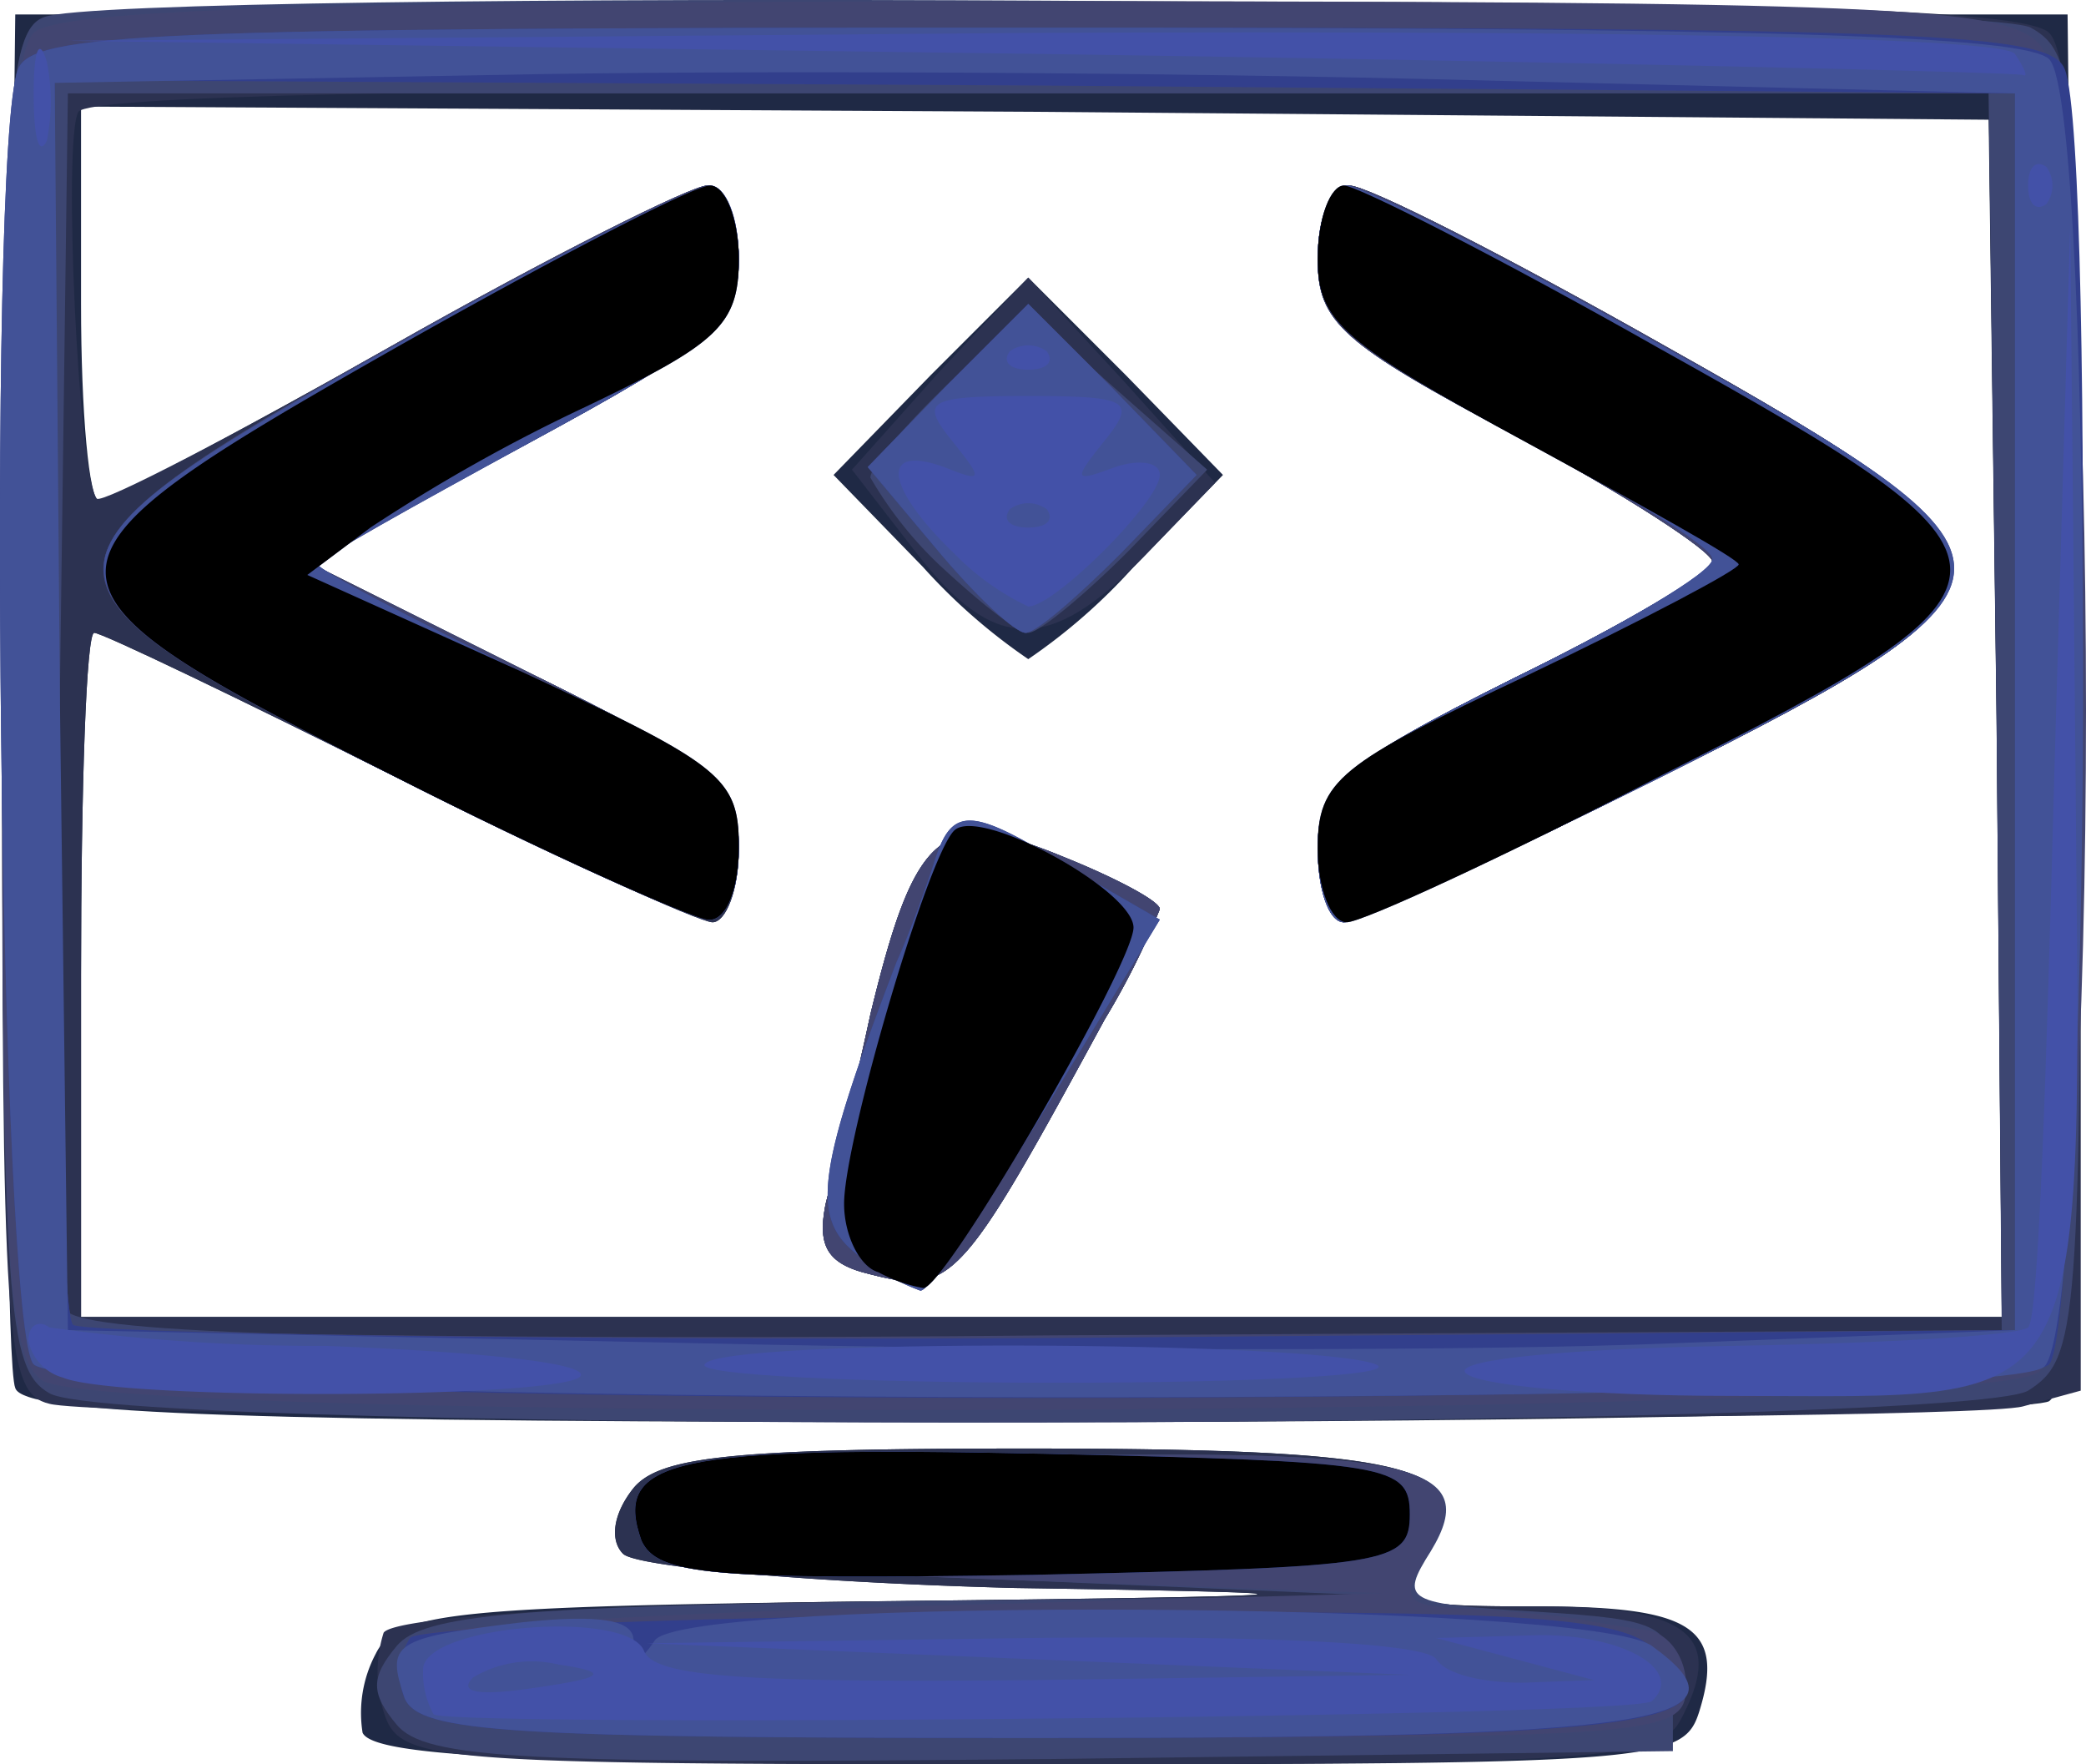 <svg id="Layer_1" data-name="Layer 1" xmlns="http://www.w3.org/2000/svg" viewBox="0 0 79.28 67.05"><defs><style>.prozone-1{fill:#1f2945;}.prozone-2{fill:#2c3251;}.prozone-3{fill:#3d4672;}.prozone-4{fill:#424571;}.prozone-5{fill:#323f8c;}.prozone-6{fill:#425297;}.prozone-7{fill:#4351a8;}</style></defs><title>prozone</title><g id="layer102"><path class="prozone-1" d="M74.7,128.8a4.79,4.79,0,0,1,.5-3c.8-1.6,2.9-1.8,19.6-2,17.5-.2,17.8-.3,4.7-.5-7.7-.2-14.4-.8-14.9-1.3s-.4-1.5.4-2.5c1-1.2,3.8-1.5,14.9-1.5,14.9,0,17.4.7,15.3,4-1.2,1.9-1,2,4.2,2,5.8,0,7.1.8,6.1,4-.6,1.9-1.6,2-25.5,2C81,130,75.1,129.7,74.7,128.8Z" transform="translate(-60.92 -62.95)"/><path class="prozone-1" d="M61.5,115.7c-.3-.7-.4-12.7-.3-26.7l.3-25.5h78l.3,25.9c.2,20.1-.1,26.1-1,26.8-.7.4-18.3.8-39.1.8C70.1,117,61.8,116.7,61.5,115.7Zm75.3-25.4-.3-22.8-36.2-.3L64,67v7.5c0,4.1.3,7.5.7,7.5s5.4-2.7,11.3-6,11.2-6,11.8-6S89,71.2,89,72.8c0,2.4-1,3.2-8.2,7.1l-8.2,4.4,8.2,4.1C88.1,92,89,92.7,89,95.2c0,1.6-.5,2.8-1,2.8s-6-2.5-12-5.5S64.8,87,64.5,87s-.5,5.9-.5,13v13h73Z" transform="translate(-60.92 -62.95)"/><path class="prozone-1" d="M93.7,111.3c-1.4-.4-1.7-1.1-1.4-2.6.3-1.2,1.1-4.4,1.7-7.2,1.7-7,2.7-7.9,7.3-6,2,.8,3.7,1.7,3.7,2a28.73,28.73,0,0,1-2.1,4.2C97.3,112,97.1,112.2,93.7,111.3Z" transform="translate(-60.92 -62.95)"/><path class="prozone-1" d="M111,95.2c0-2.4.9-3.2,7.5-6.5,4.1-2,7.5-4,7.5-4.4s-3.4-2.6-7.5-4.8c-6.6-3.5-7.5-4.3-7.5-6.7,0-1.6.5-2.8,1.2-2.8s6,2.7,12,6.1c14.6,8.2,14.6,9-.2,16.4-6,3-11.4,5.5-12,5.5S111,96.7,111,95.2Z" transform="translate(-60.92 -62.95)"/><path class="prozone-1" d="M96,84.5,92.6,81l3.7-3.8,3.7-3.7,3.7,3.7,3.7,3.8L104,84.5a22.11,22.11,0,0,1-4,3.5A22.11,22.11,0,0,1,96,84.5Z" transform="translate(-60.92 -62.95)"/></g><g id="layer103"><path class="prozone-2" d="M75.5,128a5,5,0,0,1,0-3c.4-.6,8.1-1.1,19.3-1.2,17.6-.2,17.9-.3,4.7-.5-7.7-.2-14.4-.8-14.9-1.3s-.4-1.5.4-2.5c1-1.2,3.8-1.5,14.9-1.5,14.9,0,17.4.7,15.3,4-1.2,1.9-1,2,4.2,2,5.7,0,7.1,1.1,5.4,4.3-.8,1.5-3,1.7-24.8,1.7C77,130,76.1,129.9,75.5,128Z" transform="translate(-60.92 -62.95)"/><path class="prozone-2" d="M62.8,116.3c-1.7-.4-1.8-2.5-1.8-26.3,0-22.6.2-25.9,1.6-26.4.9-.3,18.1-.6,38.3-.6,27.2,0,37,.3,37.9,1.2s1.2,8.1,1.2,26.4v25.2l-2.2.6C135.2,117.1,65.4,117,62.8,116.3Zm74-26.5-.3-23.3-36-.1c-23.2-.1-36.2.2-36.6.8-.6,1,0,13.9.7,14.7.2.2,5.2-2.4,11.2-5.8S87.2,70,87.8,70,89,71.2,89,72.8c0,2.4-1,3.2-8.2,7.1l-8.2,4.4,8.2,4.1C88.1,92,89,92.7,89,95.2c0,1.6-.5,2.8-1,2.8s-6-2.5-12-5.5S64.8,87,64.5,87s-.5,5.9-.5,13v13h73Z" transform="translate(-60.92 -62.95)"/><path class="prozone-2" d="M93.7,111.3c-1.4-.4-1.7-1.1-1.4-2.6.3-1.2,1.1-4.4,1.7-7.2,1.7-7,2.7-7.9,7.3-6,2,.8,3.7,1.7,3.7,2a28.73,28.73,0,0,1-2.1,4.2C97.3,112,97.1,112.2,93.7,111.3Z" transform="translate(-60.92 -62.95)"/><path class="prozone-2" d="M111,95.2c0-2.4.9-3.2,7.5-6.5,4.1-2,7.5-4,7.5-4.4s-3.4-2.6-7.5-4.8c-6.6-3.5-7.5-4.3-7.5-6.7,0-1.6.5-2.8,1.2-2.8s6,2.7,12,6.1c14.6,8.2,14.6,9-.2,16.4-6,3-11.4,5.5-12,5.5S111,96.7,111,95.2Z" transform="translate(-60.92 -62.95)"/><path class="prozone-2" d="M95.7,83.9l-2.4-3.1,3.3-3.7,3.4-3.6,3.6,3.9,3.5,3.9-2.7,2.8C100.8,87.8,98.7,87.8,95.7,83.9Z" transform="translate(-60.92 -62.95)"/></g><g id="layer104"><path class="prozone-3" d="M76,128.5c-1-1.2-1-1.8,0-3s4.7-1.5,19.4-1.7l18.1-.2-14-.6c-13.2-.5-14-.6-14-2.5s.7-2,14-2.2c15.1-.3,17.8.3,15.8,3.6-1.2,1.9-1,2,4,2.3,4.8.3,5.2.5,5.2,2.8v2.5l-23.6.3C80.8,130,77.1,129.8,76,128.5Z" transform="translate(-60.92 -62.95)"/><path class="prozone-3" d="M62.8,115.9c-1.6-.9-1.8-3.3-1.8-26.3,0-22.2.2-25.5,1.6-26,2.8-1.1,73.4-.7,75.5.4,1.8,1,1.9,2.4,1.9,25.8,0,23.6-.1,24.8-2,26C135.5,117.3,65.5,117.5,62.8,115.9Zm74-25.7-.3-23.7h-73L63.2,89c-.1,12.3,0,23,.2,23.7.4.9,9.1,1.2,37.1,1.2l36.5-.1Z" transform="translate(-60.92 -62.95)"/><path class="prozone-3" d="M93.7,111.3c-1.4-.4-1.7-1.1-1.4-2.6.3-1.2,1.1-4.4,1.7-7.2,1.7-7,2.7-7.9,7.3-6,2,.8,3.7,1.7,3.7,2a28.73,28.73,0,0,1-2.1,4.2C97.3,112,97.1,112.2,93.7,111.3Z" transform="translate(-60.92 -62.95)"/><path class="prozone-3" d="M75.8,92.4c-14.6-7.3-14.6-8.1,0-16.3,6-3.4,11.4-6.1,12-6.1S89,71.2,89,72.8c0,2.4-1,3.2-8.2,7.1l-8.2,4.4,8.2,4.1C88.1,92,89,92.7,89,95.2c0,1.6-.5,2.8-1.2,2.7S81.7,95.4,75.8,92.4Z" transform="translate(-60.92 -62.95)"/><path class="prozone-3" d="M111,95.2c0-2.4.9-3.2,7.5-6.5,4.1-2,7.5-4,7.5-4.4s-3.4-2.6-7.5-4.8c-6.6-3.5-7.5-4.3-7.5-6.7,0-1.6.5-2.8,1.2-2.8s6,2.7,12,6.1c14.6,8.2,14.6,9-.2,16.4-6,3-11.4,5.5-12,5.5S111,96.7,111,95.2Z" transform="translate(-60.92 -62.95)"/><path class="prozone-3" d="M96.6,84.4A14.84,14.84,0,0,1,94,81.1c0-.4,1.3-2,3-3.6l2.9-2.8,3.5,3.1,3.4,3-3,3.1c-1.7,1.7-3.4,3.1-3.8,3.1S98.1,85.8,96.6,84.4Z" transform="translate(-60.92 -62.95)"/></g><g id="layer105"><path class="prozone-4" d="M76.3,127.5a2.49,2.49,0,0,1,.2-2.3c.3-.4,8.8-.9,18.8-1.2l18.2-.5-14-.5c-13.2-.5-14-.6-14-2.5s.7-2,14-2.2c15.2-.3,17.8.3,15.7,3.7-1.1,1.8-1,2,1.8,2.1,1.6.1,3.5.3,4,.4s1.7.3,2.5.4,1.5,1,1.5,2.1c0,1.9-.7,2-24,2C80.2,129,76.9,128.8,76.3,127.5Z" transform="translate(-60.92 -62.95)"/><path class="prozone-4" d="M62.5,115.4c-1.3-1-1.5-4.8-1.5-25.6,0-17.6.3-24.7,1.2-25.6S72.9,63,100.1,63c32.1,0,37,.2,38.3,1.6,2.4,2.3,2.4,48.5,0,50.5C136.3,116.8,64.9,117.1,62.5,115.4Zm75-25.4V66.5l-37.2-.3L63,66V89.3c0,12.9.3,23.7.7,24s17.1.6,37.2.4l36.6-.2Z" transform="translate(-60.92 -62.95)"/><path class="prozone-4" d="M93.7,111.3c-1.4-.4-1.7-1.1-1.4-2.6.3-1.2,1.1-4.4,1.7-7.2,1.7-7,2.7-7.9,7.3-6,2,.8,3.7,1.7,3.7,2a28.73,28.73,0,0,1-2.1,4.2C97.3,112,97.1,112.2,93.7,111.3Z" transform="translate(-60.92 -62.95)"/><path class="prozone-4" d="M75.8,92.4c-14.6-7.3-14.6-8.1,0-16.3,6-3.4,11.4-6.1,12-6.1S89,71.2,89,72.8c0,2.4-1,3.2-8.2,7.1l-8.2,4.4,8.2,4.1C88.1,92,89,92.7,89,95.2c0,1.6-.5,2.8-1.2,2.7S81.7,95.4,75.8,92.4Z" transform="translate(-60.92 -62.95)"/><path class="prozone-4" d="M111,95.2c0-2.4.9-3.2,7.5-6.5,4.1-2,7.5-4,7.5-4.4s-3.4-2.6-7.5-4.8c-6.6-3.5-7.5-4.3-7.5-6.7,0-1.6.5-2.8,1.2-2.8s6,2.7,12,6.1c14.6,8.2,14.6,9-.2,16.4-6,3-11.4,5.5-12,5.5S111,96.7,111,95.2Z" transform="translate(-60.92 -62.95)"/><path class="prozone-4" d="M96.5,83.8l-2.6-3.1,3-3.1,3.1-3.1,3.2,3.2,3.2,3.3-2.9,3c-1.6,1.6-3.2,3-3.6,3S98,85.6,96.5,83.8Z" transform="translate(-60.92 -62.95)"/></g><g id="layer106"><path class="prozone-5" d="M76.3,127.5a2.49,2.49,0,0,1,.2-2.3c.3-.4,10.7-.8,22.9-.9,17.3-.2,22.6,0,24.1,1.1,4.2,3.1.8,3.6-23.1,3.6C80.2,129,76.9,128.8,76.3,127.5Z" transform="translate(-60.92 -62.95)"/><path class="prozone-5" d="M85.3,121.5c-1.1-3.1,1.2-3.6,15.3-3.3,13.1.3,13.9.4,13.9,2.3s-.8,2-14.3,2.3C87.9,123,85.9,122.8,85.3,121.5Z" transform="translate(-60.92 -62.95)"/><path class="prozone-5" d="M62.2,114.8c-1.3-1.3-1.8-46.1-.6-49.2.5-1.4,4.9-1.6,38.9-1.6s38.4.2,38.9,1.6c1.2,3.1.7,47.9-.6,49.2C137.1,116.5,63.9,116.5,62.2,114.8ZM137.5,90V66.5l-37.2-.3L63,66V89.3c0,12.9.3,23.7.7,24s17.1.6,37.2.5l36.6-.3Z" transform="translate(-60.92 -62.95)"/><path class="prozone-5" d="M93.6,110.7c-1.9-1.4-1.7-3.1,1.4-11.2.5-1.1,1.1-2.8,1.4-3.7.7-2.3,1.4-2.2,5.3.2l3.3,1.9-4.3,7.1c-2.3,3.8-4.4,7-4.8,7A8.2,8.2,0,0,1,93.6,110.7Z" transform="translate(-60.92 -62.95)"/><path class="prozone-5" d="M75.8,92.4c-14.6-7.4-14.6-8.1.1-16.3,6-3.4,11.4-6.1,12-6.1S89,71.2,89,72.8c0,2.4-1,3.2-8,7-4.4,2.4-8,4.4-8,4.6s3.6,2.1,8,4.2c7.2,3.4,8,4,8,6.6,0,1.6-.5,2.8-1.2,2.7S81.7,95.4,75.8,92.4Z" transform="translate(-60.92 -62.95)"/><path class="prozone-5" d="M111,95.2c0-2.4.9-3.2,7.5-6.5,4.1-2,7.5-4,7.5-4.5s-3.4-2.5-7.5-4.7C112,76,111,75.1,111,72.8c0-1.6.5-2.8,1.1-2.8s6,2.7,12,6.1c14.8,8.2,14.8,8.9-.1,16.4-6,3-11.4,5.5-12,5.5S111,96.7,111,95.2Z" transform="translate(-60.92 -62.95)"/><path class="prozone-5" d="M96.5,83.8l-2.6-3.1,3-3.1,3.1-3.1,3.2,3.2,3.2,3.3-2.9,3c-1.6,1.6-3.2,3-3.6,3S98,85.6,96.5,83.8Z" transform="translate(-60.92 -62.95)"/></g><g id="layer107"><path class="prozone-6" d="M76.3,127.5c-.7-2.1-.5-2.3,4.5-2.9,2.9-.3,4.2-.1,4.2.7s.2.9.8,0c1.1-1.7,35.5-1.5,37.9.2,4,2.9.4,3.5-23.3,3.5C80.2,129,76.9,128.8,76.3,127.5Z" transform="translate(-60.92 -62.95)"/><path class="prozone-6" d="M85.3,121.5c-1.1-3.1,1.2-3.6,15.3-3.3,13.1.3,13.9.4,13.9,2.3s-.8,2-14.3,2.3C87.9,123,85.9,122.8,85.3,121.5Z" transform="translate(-60.92 -62.95)"/><path class="prozone-6" d="M62.2,114.8c-1.3-1.3-1.8-46.1-.6-49.2.5-1.4,4.9-1.6,38.3-1.6,28,0,38,.3,38.9,1.2,1.8,1.8,1.7,48.1-.2,49.7S63.8,116.4,62.2,114.8ZM137.5,90V66.5L117,66c-11.3-.3-28-.4-37.3-.2L63,66.1l.2,23.7.3,23.7,24,.5c13.2.3,29.9.3,37,0l13-.5Z" transform="translate(-60.92 -62.95)"/><path class="prozone-6" d="M93.6,110.7c-1.9-1.4-1.7-3.1,1.4-11.2.5-1.1,1.1-2.8,1.4-3.7.7-2.3,1.4-2.2,5.3.2l3.3,1.9-4.3,7.1c-2.3,3.8-4.4,7-4.8,7A8.2,8.2,0,0,1,93.6,110.7Z" transform="translate(-60.92 -62.95)"/><path class="prozone-6" d="M75.8,92.4c-14.6-7.4-14.6-8.1.1-16.3,6-3.4,11.4-6.1,12-6.1S89,71.2,89,72.8c0,2.4-1,3.2-8,7-4.4,2.4-8,4.4-8,4.6s3.6,2.1,8,4.2c7.2,3.4,8,4,8,6.6,0,1.6-.5,2.8-1.2,2.7S81.7,95.4,75.8,92.4Z" transform="translate(-60.92 -62.95)"/><path class="prozone-6" d="M111,95.2c0-2.4.9-3.2,7.5-6.5,4.1-2,7.5-4,7.5-4.5s-3.4-2.5-7.5-4.7C112,76,111,75.1,111,72.8c0-1.6.5-2.8,1.1-2.8s6,2.7,12,6.1c14.8,8.2,14.8,8.9-.1,16.4-6,3-11.4,5.5-12,5.5S111,96.7,111,95.2Z" transform="translate(-60.92 -62.95)"/><path class="prozone-6" d="M96.5,83.8l-2.6-3.1,3-3.1,3.1-3.1,3.2,3.2,3.2,3.3-2.9,3c-1.6,1.6-3.2,3-3.6,3S98,85.6,96.5,83.8Z" transform="translate(-60.92 -62.95)"/></g><g id="layer108"><path class="prozone-7" d="M77.4,128.1a3.23,3.23,0,0,1-.4-1.7c0-1.7,7.8-2.3,8.4-.7.4,1,4,1.2,14.8,1.1l14.3-.2L100,126l-14.5-.6,14.7-.2c8.9-.1,14.9.2,15.3.8s1.8.9,3.3.9l2.7-.1-3-.8-3-.8,3.7-.1c3.3-.1,5.8,1.3,4.5,2.5C123.2,128.2,78,128.6,77.4,128.1Zm4.7-1.9a4.34,4.34,0,0,0-3.2.5c-.6.6.3.7,2.3.4C84,126.7,84.1,126.5,82.1,126.2Z" transform="translate(-60.92 -62.95)"/><path class="prozone-7" d="M85.3,121.5c-1.1-3.1,1.2-3.6,15.3-3.3,13.1.3,13.9.4,13.9,2.3s-.8,2-14.3,2.3C87.9,123,85.9,122.8,85.3,121.5Z" transform="translate(-60.92 -62.95)"/><path class="prozone-7" d="M63.3,115.3a1.82,1.82,0,0,1-1.3-1.4c0-.6.4-.8.8-.5a74.71,74.71,0,0,0,10.5.7c5.3.2,9.7.6,9.7,1.1C83,116.1,65.4,116.2,63.3,115.3Z" transform="translate(-60.92 -62.95)"/><path class="prozone-7" d="M87.7,114.8c.5-1,23.2-.9,25.5,0,1,.4-4.5.7-12.1.7S87.4,115.2,87.7,114.8Z" transform="translate(-60.92 -62.95)"/><path class="prozone-7" d="M116.6,115.1c-.3-.5,4.1-.9,10.1-1s10.9-.4,11.3-.7.7-9.9,1-21.2l.6-20.7.2,20.6c.2,25.2.9,23.9-13.1,23.9C121.4,116,116.9,115.6,116.6,115.1Z" transform="translate(-60.92 -62.95)"/><path class="prozone-7" d="M94.3,111.3c-.7-.2-1.3-1.4-1.3-2.6,0-2.4,3.2-13.3,4.2-14.2s6.8,2.3,6.8,3.7-7.2,13.8-8,13.7A5.8,5.8,0,0,1,94.3,111.3Z" transform="translate(-60.92 -62.95)"/><path class="prozone-7" d="M75.8,92.4c-14.5-7.3-14.5-7.9.1-16.2,6-3.4,11.4-6.2,12-6.2S89,71.3,89,72.8c0,2.5-.8,3.2-5.8,5.6A65,65,0,0,0,75,83l-2.4,1.8,8.2,3.7c7.5,3.5,8.2,4,8.2,6.6,0,1.7-.5,2.9-1.2,2.8S81.7,95.4,75.8,92.4Z" transform="translate(-60.92 -62.95)"/><path class="prozone-7" d="M111,95.2c0-2.6.8-3.2,8-6.6,4.4-2.1,8-4,8-4.2s-3.6-2.2-8-4.6c-7-3.8-8-4.6-8-7,0-1.6.5-2.8,1-2.8s6,2.8,12,6.2c14.7,8.2,14.7,8.8.1,16.2-6,3.1-11.4,5.6-12,5.6S111,96.7,111,95.2Z" transform="translate(-60.92 -62.95)"/><path class="prozone-7" d="M97.2,84c-2.6-2.5-2.9-4.2-.4-3.3,1.5.6,1.5.5.3-1S96.1,78,100,78s4.1.2,2.9,1.7-1.2,1.6.4,1c.9-.3,1.7-.2,1.7.3,0,1-4,5-5,5A9.74,9.74,0,0,1,97.2,84Zm3.5-1.7a1.2,1.2,0,0,0-1.4,0c-.3.4,0,.7.7.7S101,82.7,100.7,82.3Z" transform="translate(-60.92 -62.95)"/><path class="prozone-7" d="M99.3,76.3a1.2,1.2,0,0,1,1.4,0c.3.4,0,.7-.7.7S99,76.7,99.3,76.3Z" transform="translate(-60.92 -62.95)"/><path class="prozone-7" d="M138,70c0-.7.3-1,.7-.7a1.2,1.2,0,0,1,0,1.4C138.3,71,138,70.7,138,70Z" transform="translate(-60.92 -62.95)"/><path class="prozone-7" d="M62.2,66.5c0-1.6.2-2.2.5-1.2a7.56,7.56,0,0,1,0,3C62.4,68.9,62.2,68.2,62.2,66.5Z" transform="translate(-60.92 -62.95)"/><path class="prozone-7" d="M100.5,65l-37-.5,36.7-.3c23.6-.1,36.9.2,37.3.8s.5.9.3.8S120.9,65.3,100.5,65Z" transform="translate(-60.92 -62.95)"/></g><g id="layer109"><path d="M85.3,121.5c-1.1-3.1,1.2-3.6,15.3-3.3,13.1.3,13.9.4,13.9,2.3s-.8,2-14.3,2.3C87.9,123,85.9,122.8,85.3,121.5Z" transform="translate(-60.92 -62.95)"/><path d="M94.3,111.3c-.7-.2-1.3-1.4-1.3-2.6,0-2.4,3.2-13.3,4.2-14.2s6.8,2.3,6.8,3.7-7.2,13.8-8,13.7A5.8,5.8,0,0,1,94.3,111.3Z" transform="translate(-60.92 -62.95)"/><path d="M75.8,92.4c-14.5-7.3-14.5-7.9.1-16.2,6-3.4,11.4-6.2,12-6.2S89,71.3,89,72.8c0,2.5-.8,3.2-5.8,5.6A65,65,0,0,0,75,83l-2.4,1.8,8.2,3.7c7.5,3.5,8.2,4,8.2,6.6,0,1.7-.5,2.9-1.2,2.8S81.7,95.4,75.8,92.4Z" transform="translate(-60.92 -62.95)"/><path d="M111,95.2c0-2.6.8-3.2,8-6.6,4.4-2.1,8-4,8-4.2s-3.6-2.2-8-4.6c-7-3.8-8-4.6-8-7,0-1.6.5-2.8,1-2.8s6,2.8,12,6.2c14.7,8.2,14.7,8.8.1,16.2-6,3.1-11.4,5.6-12,5.6S111,96.7,111,95.2Z" transform="translate(-60.92 -62.95)"/></g></svg>